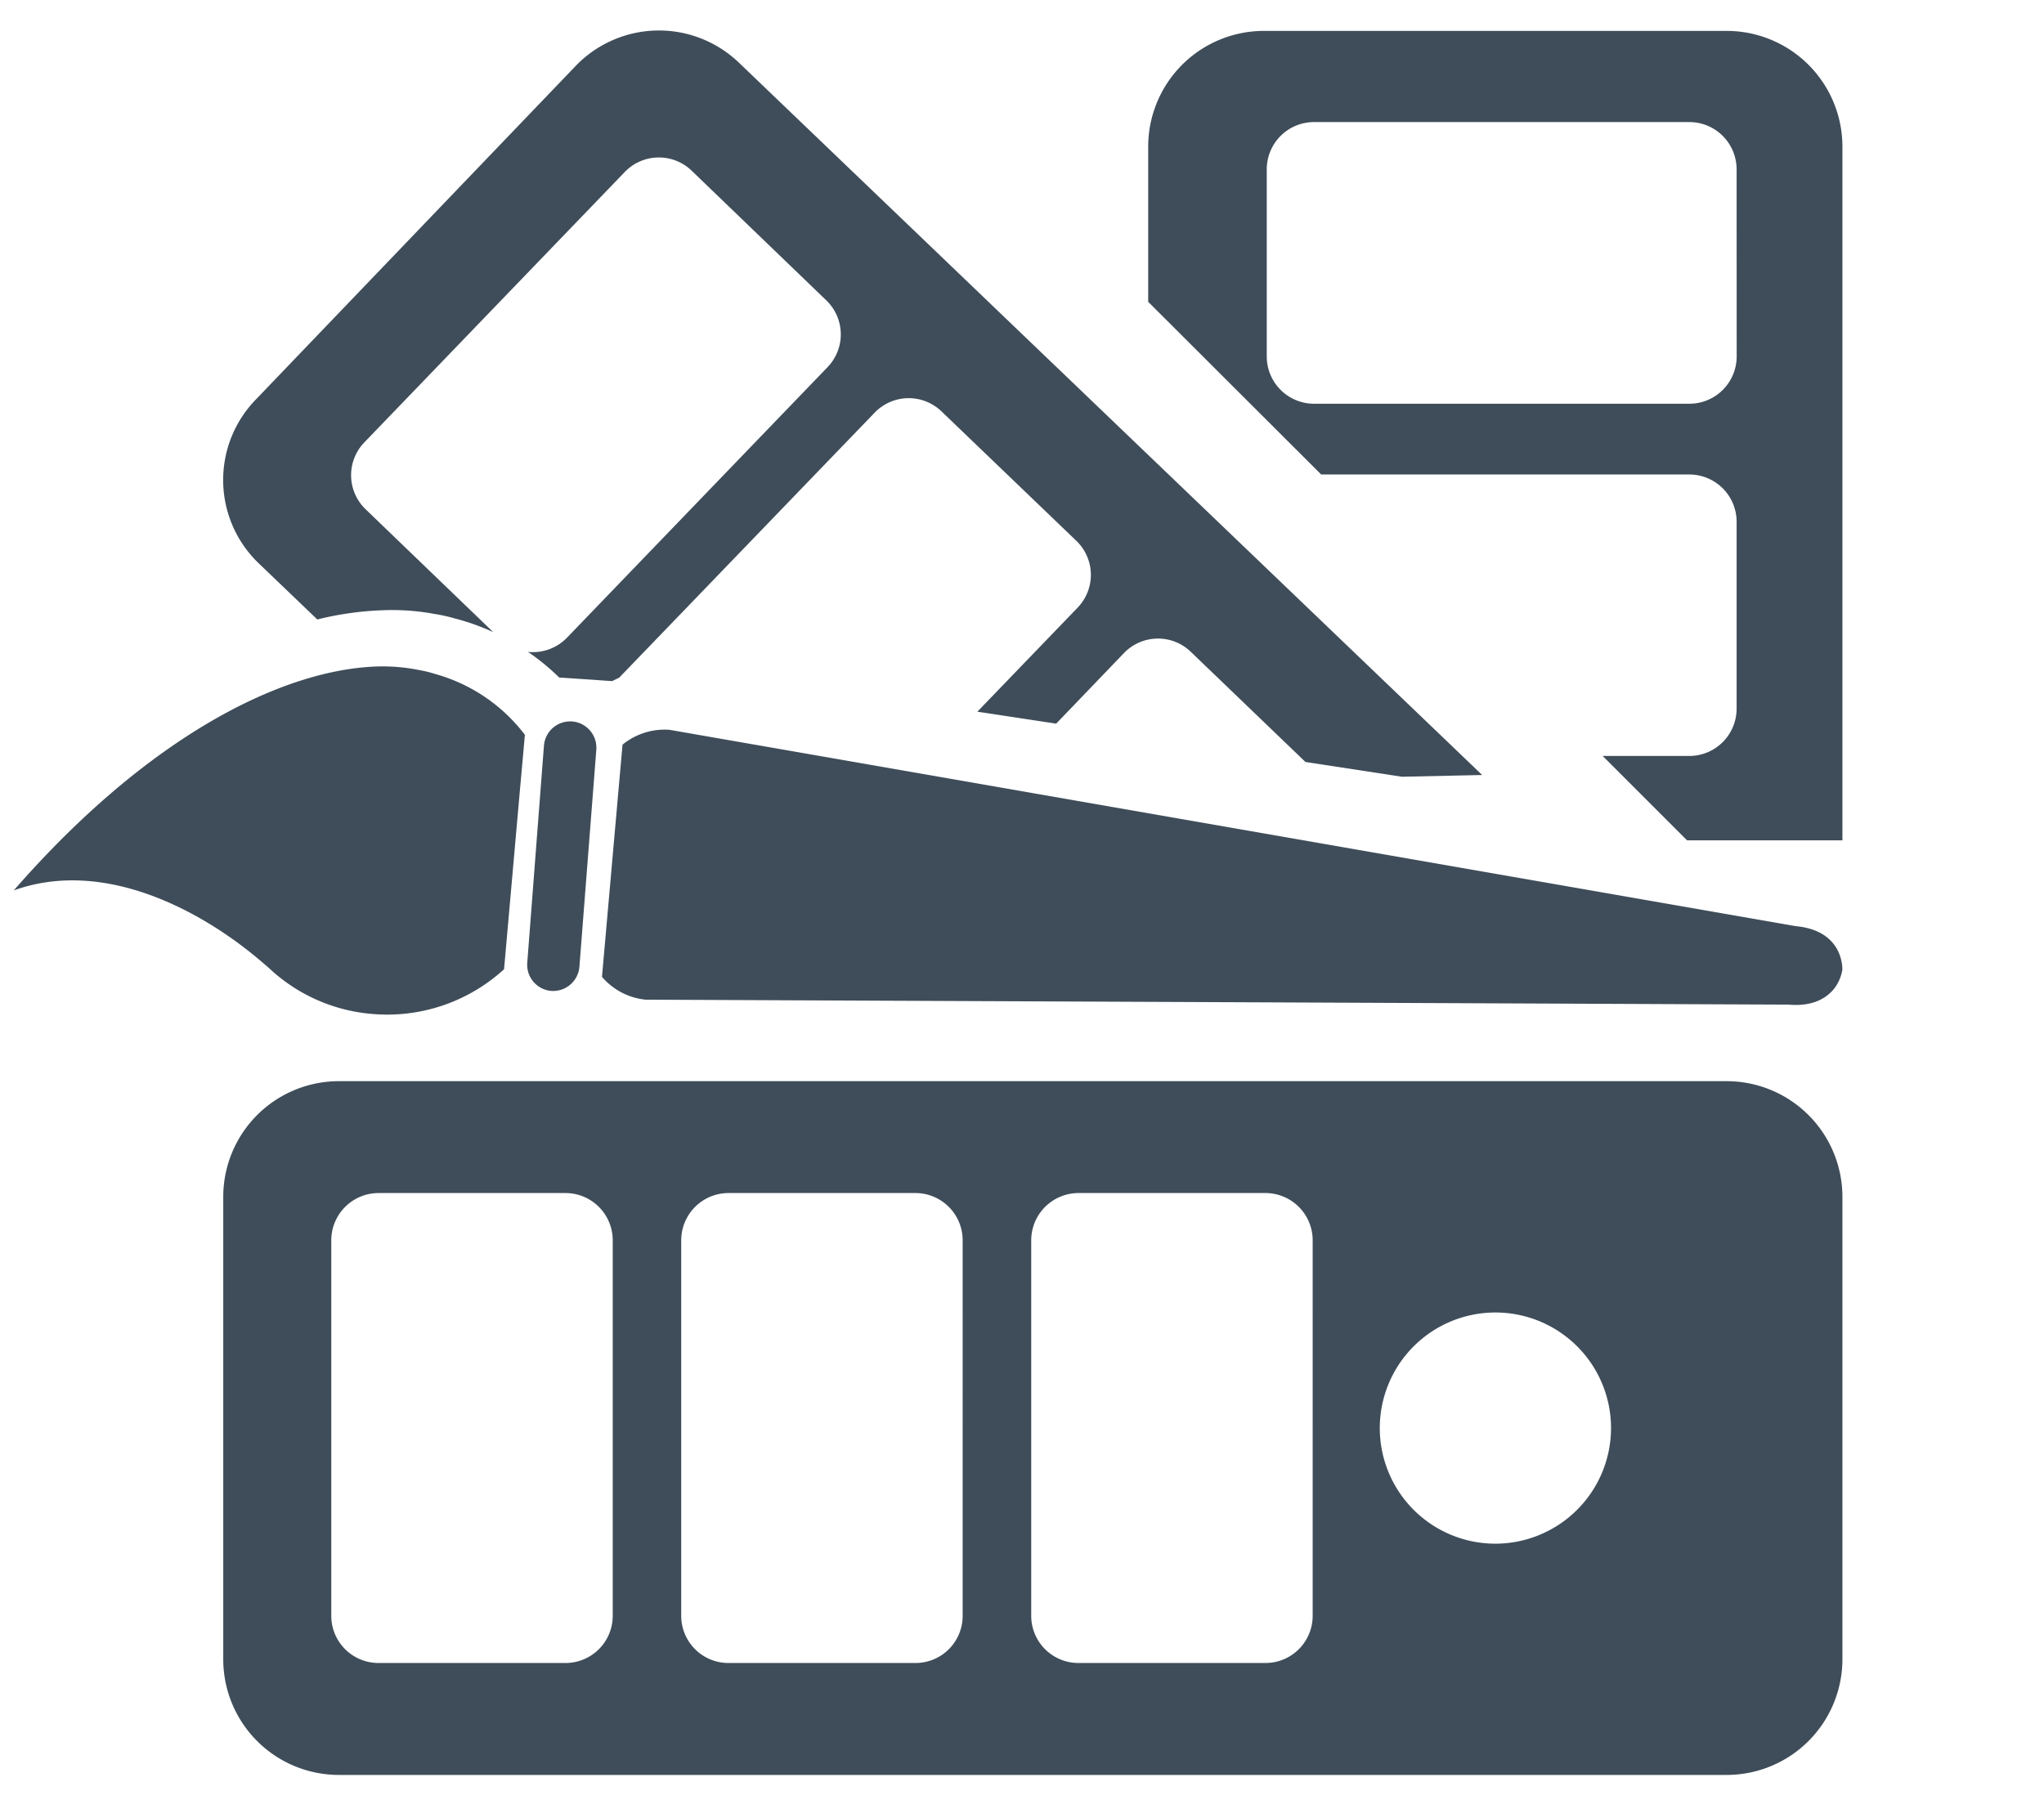 <?xml version="1.0" encoding="UTF-8" standalone="no"?>
<svg
   xmlns:dc="http://purl.org/dc/elements/1.1/"
   xmlns:cc="http://creativecommons.org/ns#"
   xmlns:rdf="http://www.w3.org/1999/02/22-rdf-syntax-ns#"
   xmlns:svg="http://www.w3.org/2000/svg"
   xmlns="http://www.w3.org/2000/svg"
   xmlns:sodipodi="http://sodipodi.sourceforge.net/DTD/sodipodi-0.dtd"
   xmlns:inkscape="http://www.inkscape.org/namespaces/inkscape"
   id="Layer_1"
   data-name="Layer 1"
   viewBox="0 0 498.17 442.04"
   version="1.1"
   sodipodi:docname="icon-mask-grey.svg"
   inkscape:version="0.92.5 (2060ec1f9f, 2020-04-08)">
  <sodipodi:namedview
     pagecolor="#b65c5c"
     bordercolor="#666666"
     borderopacity="1"
     objecttolerance="10"
     gridtolerance="10"
     guidetolerance="10"
     inkscape:pageopacity="0"
     inkscape:pageshadow="2"
     inkscape:window-width="1734"
     inkscape:window-height="937"
     id="namedview19"
     showgrid="false"
     inkscape:zoom="0.53388833"
     inkscape:cx="-430.83246"
     inkscape:cy="221.02"
     inkscape:window-x="0"
     inkscape:window-y="0"
     inkscape:window-maximized="0"
     inkscape:current-layer="Layer_1" />
  <defs
     id="defs4">
    <style
       id="style2">.cls-1{fill:#fff;}</style>
  </defs>
  <path
     class="cls-1"
     d="m 127.931,179.139 -1.257,13.967 -3.824,43.176 A 42.181,42.181 0 0 1 90.639,247.177 41.675,41.675 0 0 1 66.44,236.806 c -0.663,-0.594 -1.327,-1.222 -2.078,-1.833 C 49.924,222.385 25.726,209.011 3.361,217.06 35.451,180.274 67.104,164.194 89.801,162.588 a 44.922,44.922 0 0 1 12.483,0.786 26.189,26.189 0 0 1 3.579,0.873 41.395,41.395 0 0 1 22.068,14.893 z"
     id="path6"
     inkscape:connector-curvature="0"
     style="fill:#3f4d5a;stroke-width:1.746;fill-opacity:1" />
  <path
     class="cls-1"
     d="m 139.594,175.891 a 6.425,6.425 0 0 1 5.744,6.861 l -0.629,8.066 -3.492,44.852 a 6.425,6.425 0 0 1 -6.984,5.884 v 0 a 6.39,6.39 0 0 1 -5.727,-6.861 l 3.37,-43.875 0.698,-9.044 a 6.407,6.407 0 0 1 6.984,-5.884 z"
     id="path8"
     inkscape:connector-curvature="0"
     style="fill:#3f4d5a;stroke-width:1.746;fill-opacity:1" />
  <path
     class="cls-1"
     d="m 449.02,236.439 a 10.301,10.301 0 0 1 -2.06,4.662 c -1.833,2.2 -5.081,4.33 -11.069,3.806 l -278.542,-1.205 a 16.15,16.15 0 0 1 -10.633,-5.552 l 3.963,-44.835 1.048,-11.785 a 16.202,16.202 0 0 1 11.453,-3.614 l 88.325,15.399 186.079,32.456 c 11.977,1.065 11.436,10.667 11.436,10.667 z"
     id="path10"
     inkscape:connector-curvature="0"
     style="fill:#3f4d5a;stroke-width:1.746;fill-opacity:1" />
  <path
     class="cls-1"
     d="m 361.236,188.933 -19.572,0.419 -23.5,-3.597 -27.934,-26.852 a 11.506,11.506 0 0 0 -16.289,0.297 l -16.534,17.215 -19.205,-2.916 24.443,-25.368 a 11.506,11.506 0 0 0 -0.314,-16.289 l -32.858,-31.549 a 11.523,11.523 0 0 0 -16.289,0.297 l -62.259,64.598 -1.746,0.855 -12.885,-0.873 a 55.764,55.764 0 0 0 -7.612,-6.25 11.575,11.575 0 0 0 9.533,-3.492 l 63.481,-65.925 A 11.506,11.506 0 0 0 201.381,73.215 L 168.593,41.631 a 11.523,11.523 0 0 0 -16.307,0.279 L 88.805,107.836 a 11.523,11.523 0 0 0 0.297,16.307 l 31.112,29.96 a 55.502,55.502 0 0 0 -9.428,-3.352 40.156,40.156 0 0 0 -4.993,-1.1 55.974,55.974 0 0 0 -11.75,-0.908 77.256,77.256 0 0 0 -16.708,2.27 L 63.088,137.359 A 28.144,28.144 0 0 1 62.233,97.518 L 140.257,16.124 a 28.144,28.144 0 0 1 39.842,-0.838 z"
     id="path12"
     inkscape:connector-curvature="0"
     style="fill:#3f4d5a;stroke-width:1.746;fill-opacity:1" />
  <path
     class="cls-1"
     d="M 420.824,7.534 H 308.039 A 28.214,28.214 0 0 0 279.842,35.73 v 37.851 l 42.164,42.094 h 89.74 a 11.523,11.523 0 0 1 11.506,11.523 v 45.551 a 11.54,11.54 0 0 1 -11.506,11.54 h -21.143 l 20.567,20.567 h 37.869 V 35.73 A 28.214,28.214 0 0 0 420.824,7.534 Z M 423.268,86.885 A 11.54,11.54 0 0 1 411.763,98.426 H 320.26 A 11.54,11.54 0 0 1 308.737,86.885 V 41.352 a 11.523,11.523 0 0 1 11.523,-11.593 h 91.485 a 11.523,11.523 0 0 1 11.506,11.523 z"
     id="path14"
     inkscape:connector-curvature="0"
     style="fill:#3f4d5a;stroke-width:1.746;fill-opacity:1" />
  <path
     class="cls-1"
     d="M 420.842,263.571 H 82.59 a 28.196,28.196 0 0 0 -28.179,28.196 v 112.751 a 28.196,28.196 0 0 0 28.179,28.179 H 420.842 a 28.214,28.214 0 0 0 28.196,-28.179 V 291.767 A 28.214,28.214 0 0 0 420.842,263.571 Z M 149.336,393.902 a 11.506,11.506 0 0 1 -11.523,11.506 H 92.262 A 11.506,11.506 0 0 1 80.739,393.902 v -91.52 a 11.54,11.54 0 0 1 11.523,-11.54 h 45.551 a 11.523,11.523 0 0 1 11.523,11.54 z m 85.287,0 a 11.488,11.488 0 0 1 -11.506,11.506 h -45.551 a 11.506,11.506 0 0 1 -11.54,-11.506 v -91.52 a 11.54,11.54 0 0 1 11.54,-11.54 h 45.551 a 11.523,11.523 0 0 1 11.506,11.54 z m 85.305,0 a 11.506,11.506 0 0 1 -11.523,11.506 H 262.855 A 11.506,11.506 0 0 1 251.332,393.902 v -91.52 a 11.54,11.54 0 0 1 11.523,-11.54 h 45.551 a 11.523,11.523 0 0 1 11.523,11.54 z m 44.538,-17.581 a 28.179,28.179 0 1 1 28.179,-28.196 28.214,28.214 0 0 1 -28.179,28.196 z"
     id="path16"
     inkscape:connector-curvature="0"
     style="fill:#3f4d5a;stroke-width:1.746;fill-opacity:1" />
</svg>
